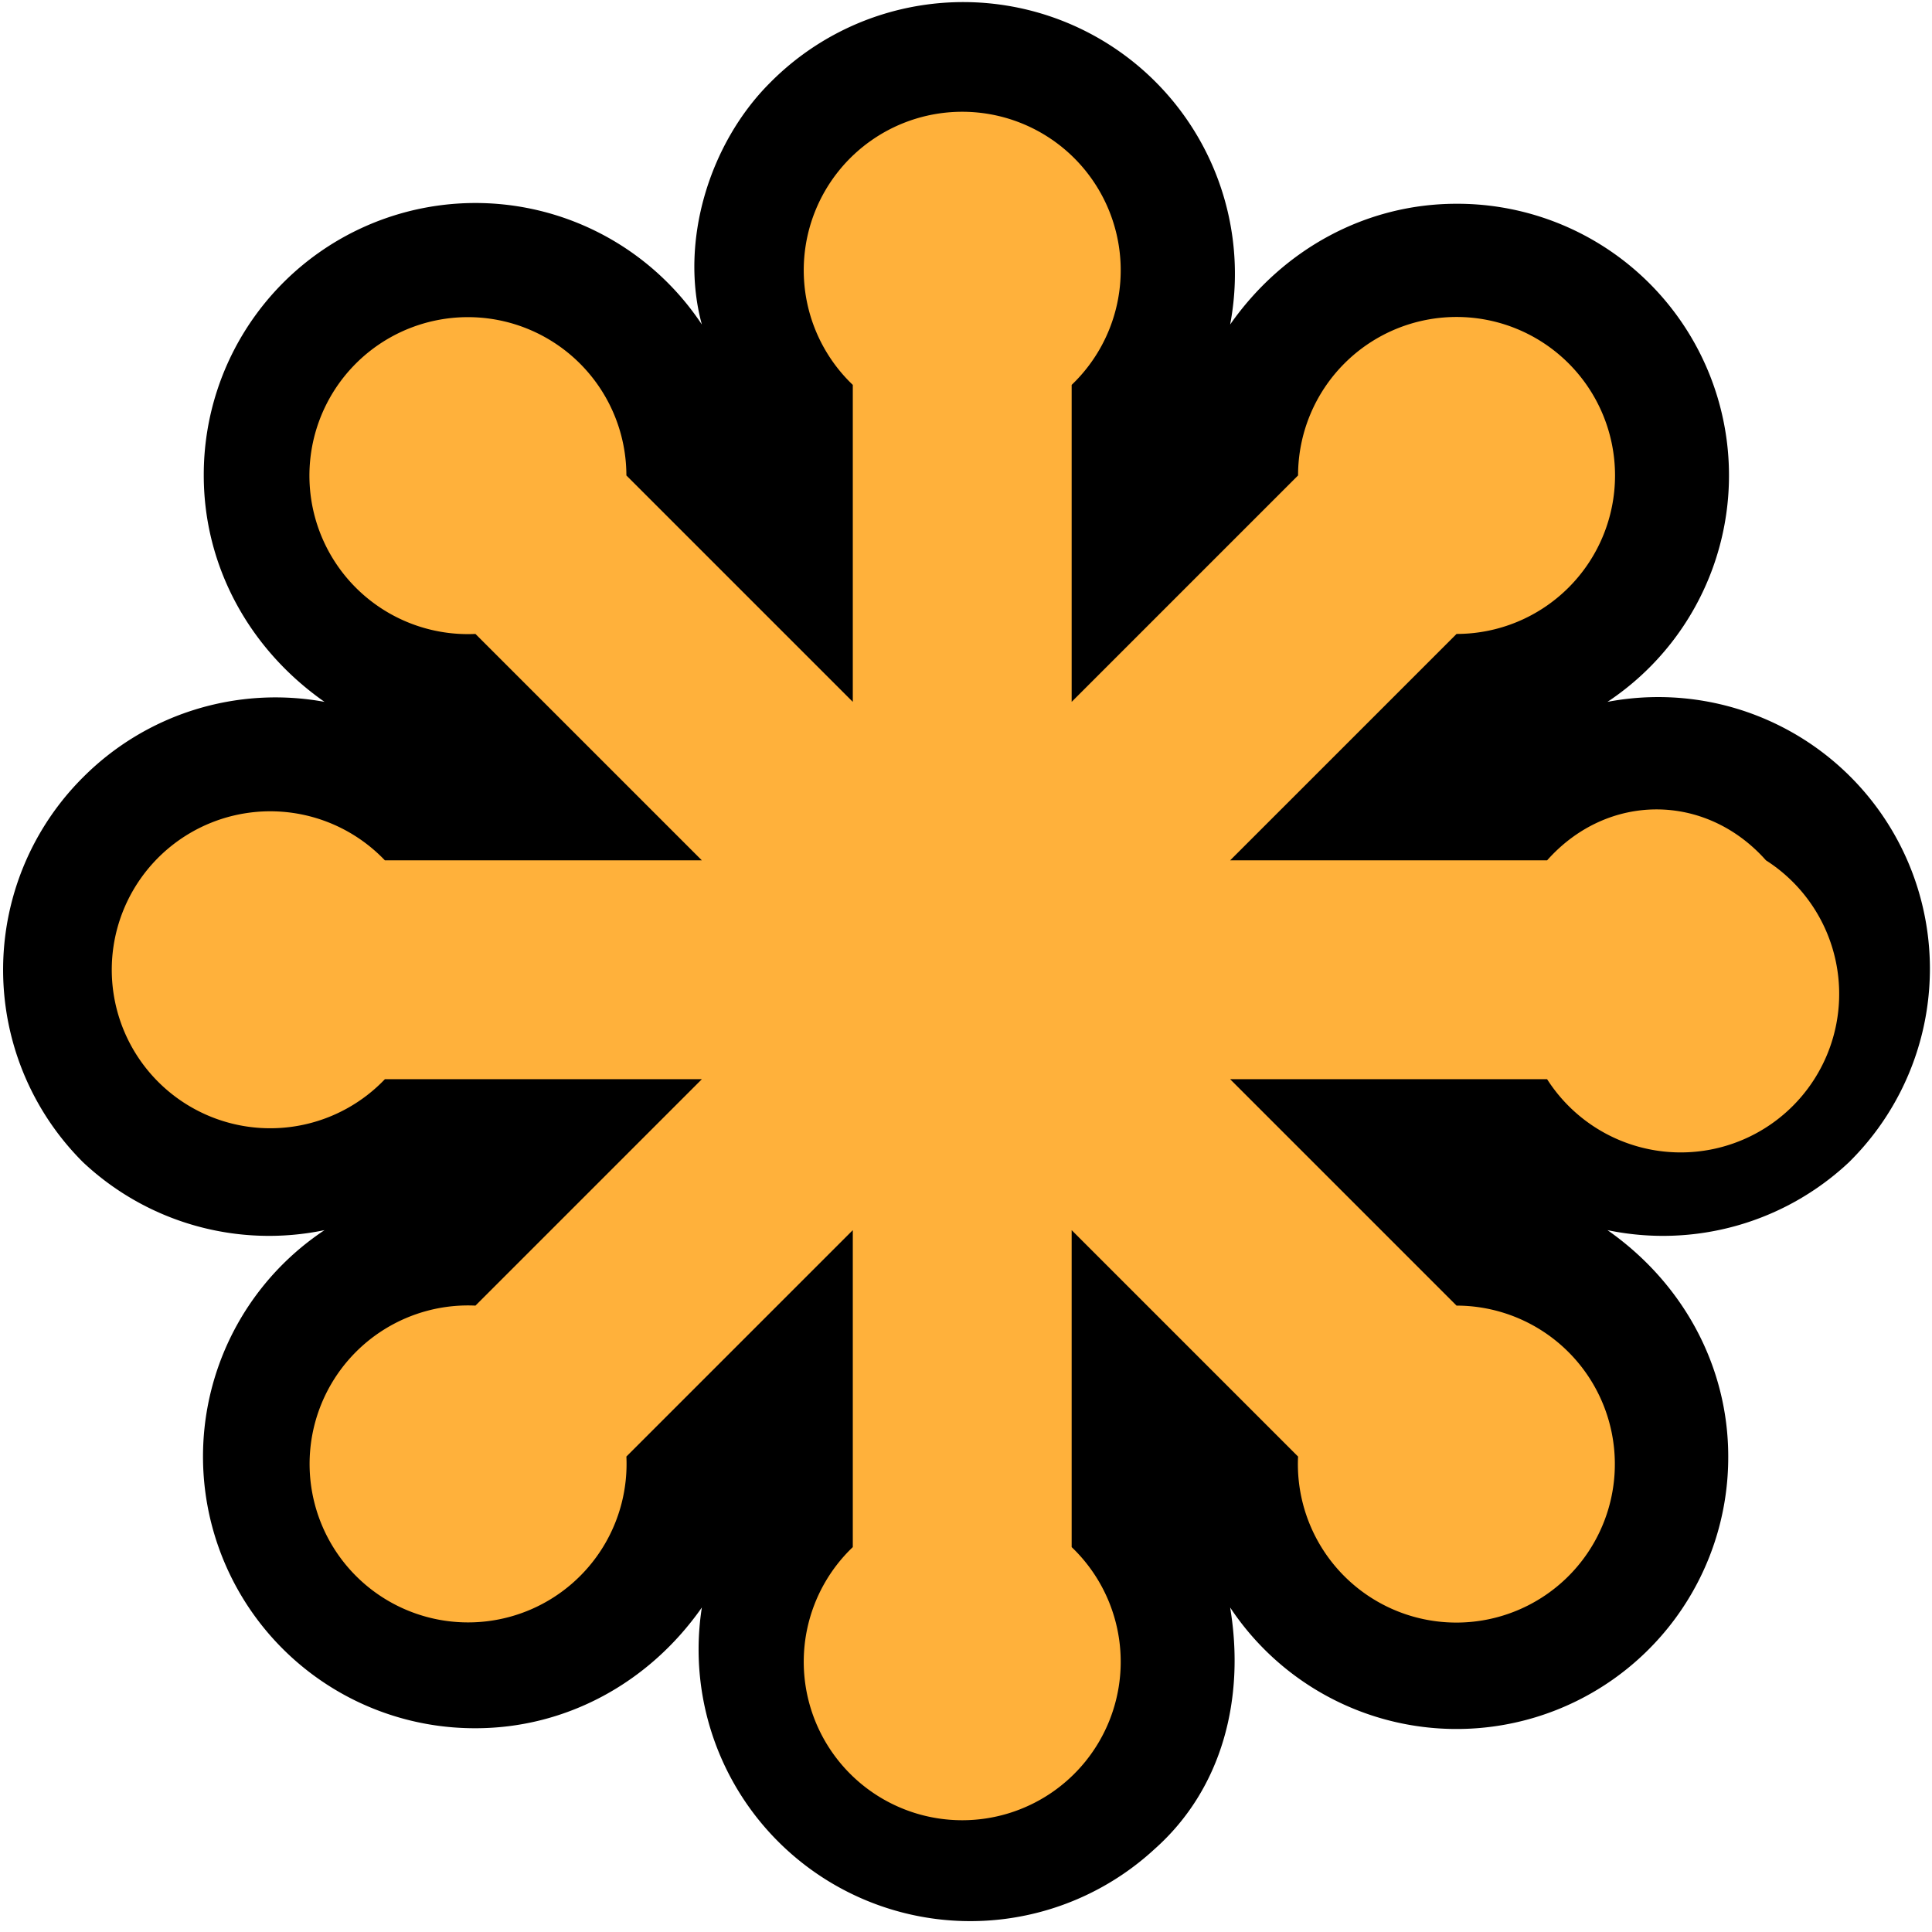 <svg width="256" height="256" xmlns="http://www.w3.org/2000/svg" preserveAspectRatio="xMidYMid">
  <path d="M245 154a36 36 0 0 0-32-61 36 36 0 0 0-20-66c-12 0-23 6-30 16a36 36 0 0 0-61-32c-8 8-12 21-9 32a36 36 0 0 0-66 20c0 12 6 23 16 30a36 36 0 0 0-32 10 36 36 0 0 0 0 51 36 36 0 0 0 32 9 36 36 0 0 0 20 66c12 0 23-6 30-16a36 36 0 0 0 60 32c9-8 12-20 10-32a36 36 0 0 0 66-20c0-12-6-23-16-30a36 36 0 0 0 32-9"/>
  <path d="M234 114c-8-9-21-9-29 0h-42l30-30a21 21 0 1 0-21-21l-30 30V51a21 21 0 1 0-29 0v42L83 63a21 21 0 1 0-20 21l30 30H51a21 21 0 1 0 0 29h42l-30 30a21 21 0 1 0 20 20l30-30v42a21 21 0 1 0 29 0v-42l30 30a21 21 0 1 0 21-20l-30-30h42a21 21 0 1 0 29-29" fill="#FFB13B"/>
</svg>
